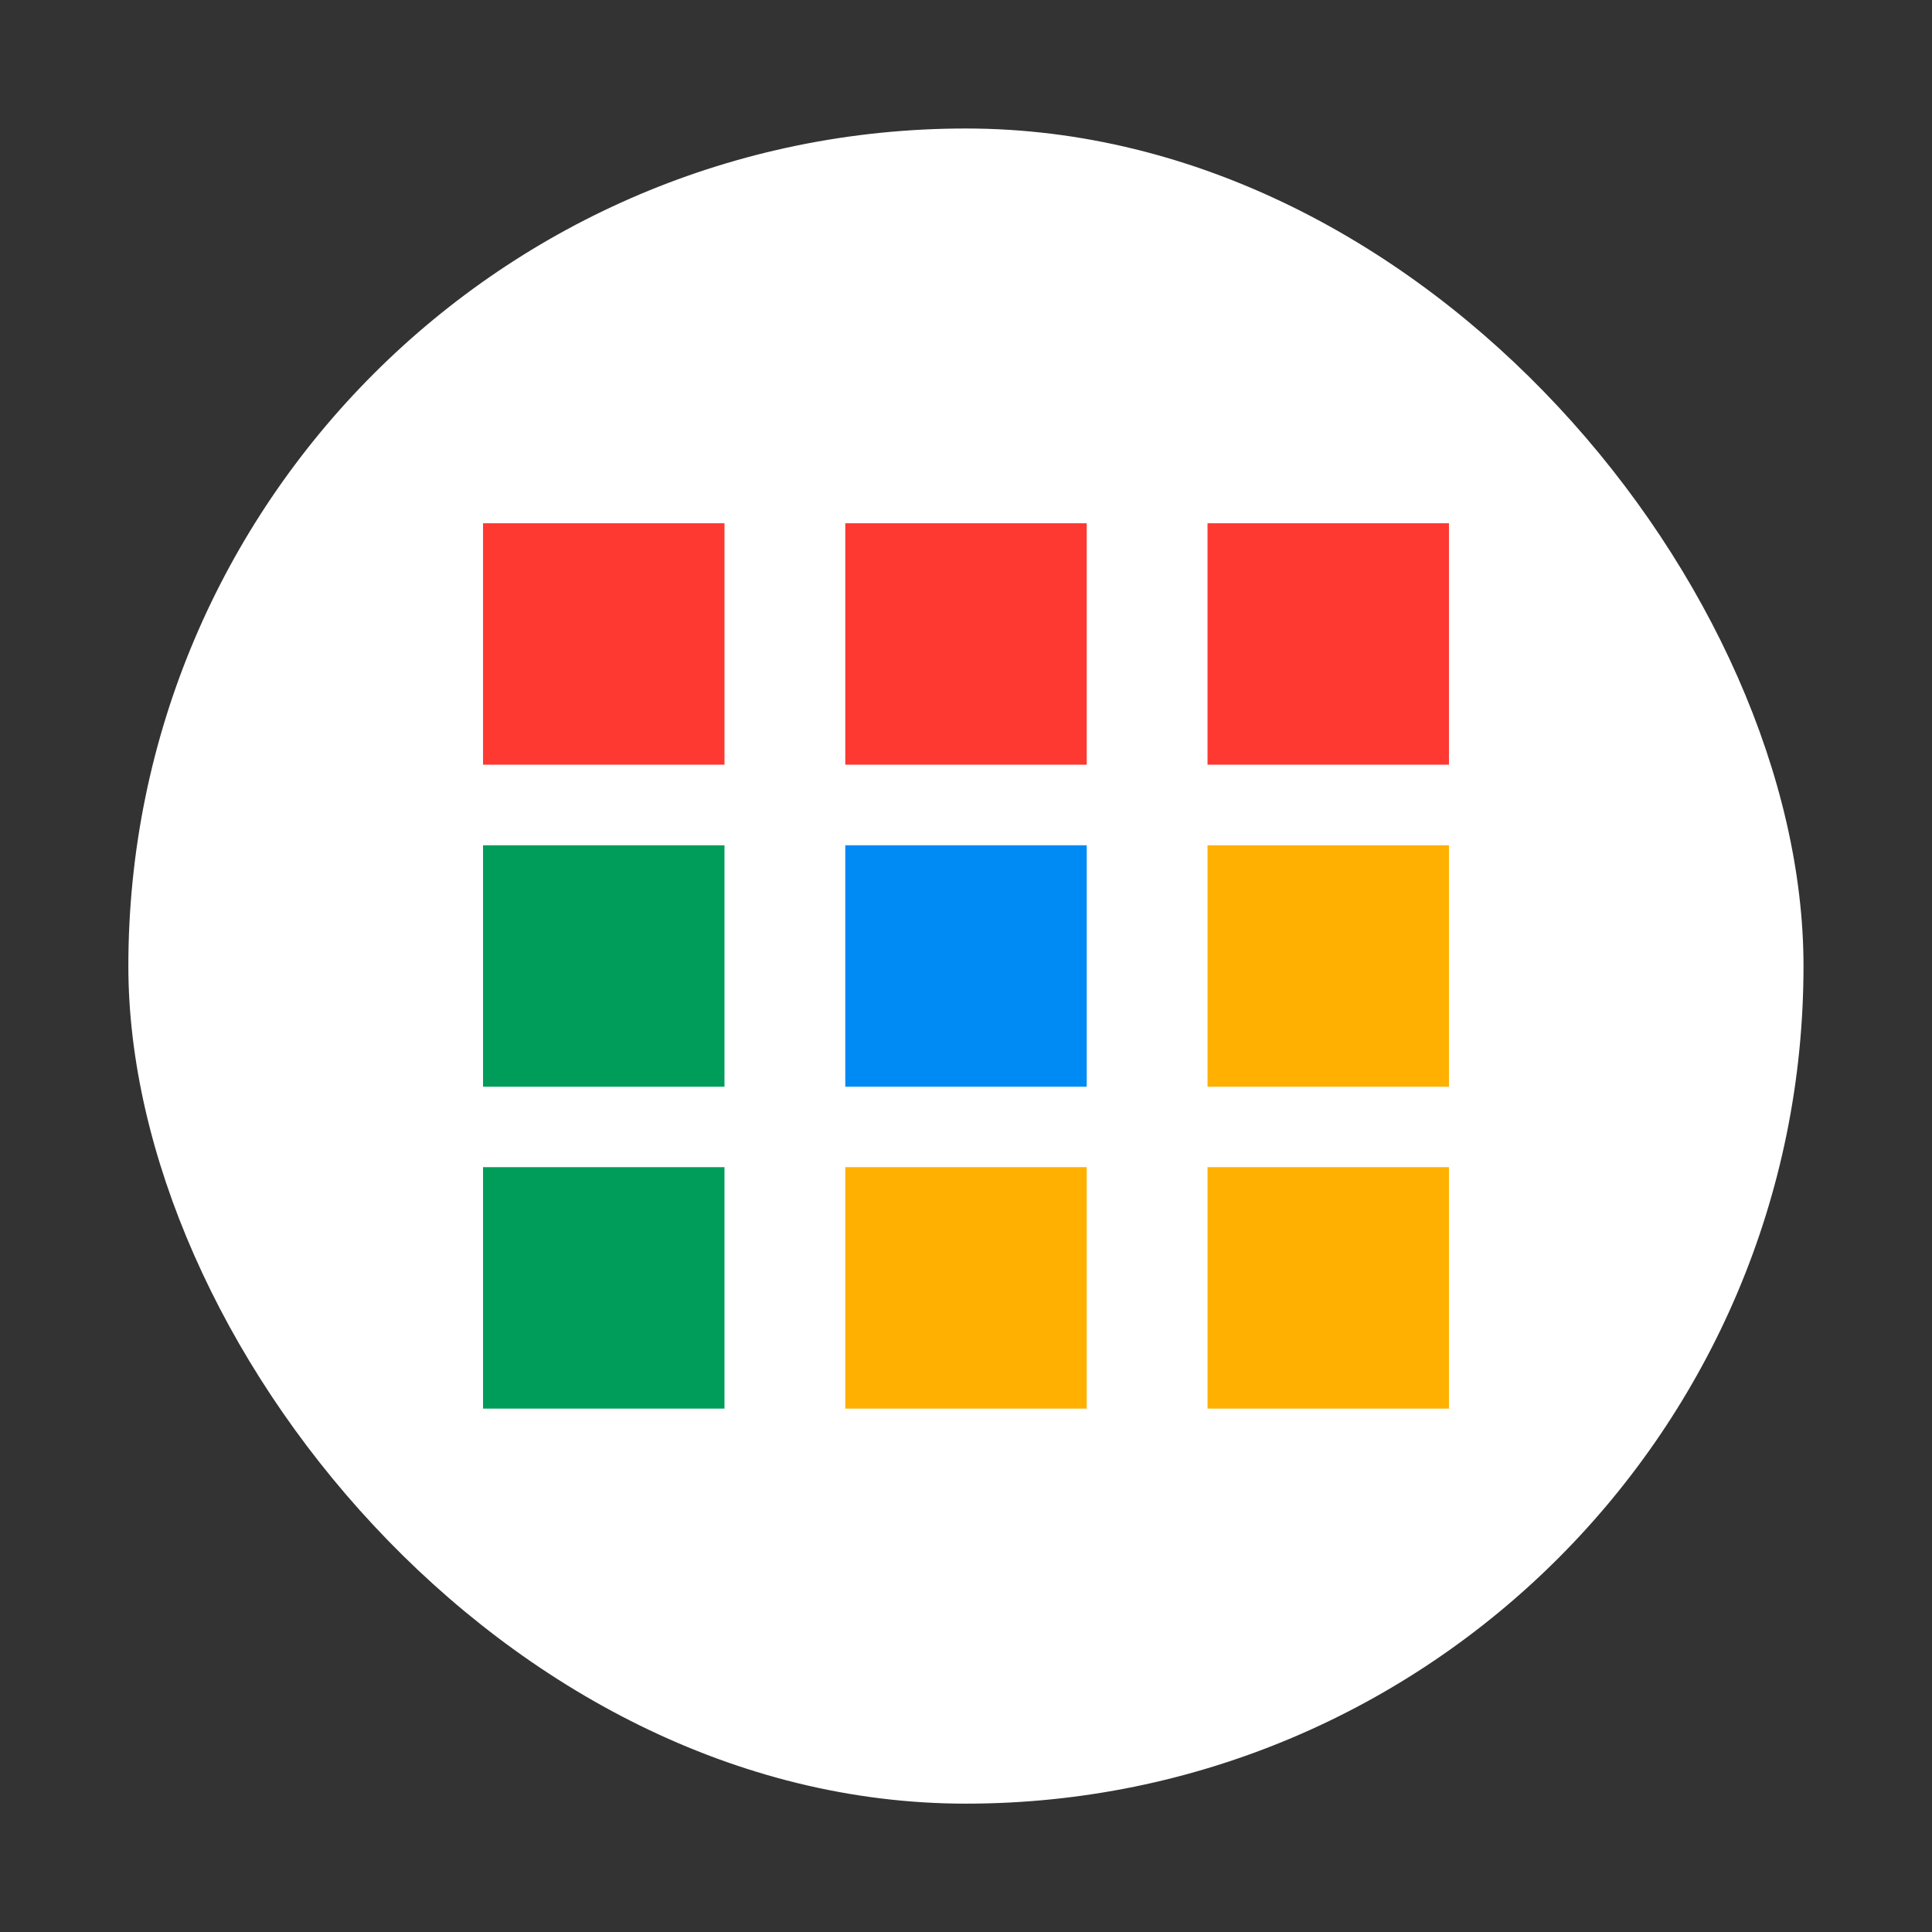 <?xml version="1.0" encoding="UTF-8" standalone="no"?>
<svg
   xmlns:dc="http://purl.org/dc/elements/1.1/"
   xmlns:cc="http://creativecommons.org/ns#"
   xmlns:rdf="http://www.w3.org/1999/02/22-rdf-syntax-ns#"
   xmlns:svg="http://www.w3.org/2000/svg"
   xmlns="http://www.w3.org/2000/svg"
   xmlns:xlink="http://www.w3.org/1999/xlink"
   xmlns:sodipodi="http://sodipodi.sourceforge.net/DTD/sodipodi-0.dtd"
   xmlns:inkscape="http://www.inkscape.org/namespaces/inkscape"
   width="48"
   viewBox="0 0 13.547 13.547"
   height="48"
   id="svg2"
   version="1.1"
   inkscape:version="0.48.4 r9939"
   sodipodi:docname="chrome-app-list.svg">
  <rect x="0" y="0" width="13.547" height="13.547" fill="#333333" stroke="none"/>
  <sodipodi:namedview
     pagecolor="#ffffff"
     bordercolor="#666666"
     borderopacity="1"
     objecttolerance="10"
     gridtolerance="10"
     guidetolerance="10"
     inkscape:pageopacity="0"
     inkscape:pageshadow="2"
     inkscape:window-width="1366"
     inkscape:window-height="716"
     id="namedview26"
     showgrid="false"
     inkscape:zoom="4.9166667"
     inkscape:cx="-46.372881"
     inkscape:cy="24"
     inkscape:window-x="0"
     inkscape:window-y="28"
     inkscape:window-maximized="1"
     inkscape:current-layer="svg2" />
  <defs
     id="defs4">
    <linearGradient
       id="linearGradient4460">
      <stop
         offset="0"
         style="stop-color:#e8e8e8;stop-opacity:1;"
         id="stop7" />
      <stop
         offset="1"
         style="stop-color:#fbfbfb;stop-opacity:1;"
         id="stop9" />
    </linearGradient>
    <linearGradient
       gradientTransform="matrix(1.095,0,0,1.095,-133.002,-293.022)"
       xlink:href="#linearGradient4460"
       id="linearGradient3102"
       y1="279.096"
       y2="268.33"
       gradientUnits="userSpaceOnUse"
       x2="0" />
  </defs>
  <rect
     id="rect16"
     style="fill:#ffffff;fill-rule:evenodd;fill-opacity:1"
     height="11.746"
     rx="5.873"
     y="0.901"
     x="0.9"
     width="11.746" />
  <rect
     width="1.693"
     x="3.387"
     y="3.669"
     height="1.693"
     style="fill:#fe3932;fill-opacity:1"
     id="rect18" />
  <rect
     id="rect3777"
     style="fill:#fe3932;fill-opacity:1"
     height="1.693"
     y="3.669"
     x="5.927"
     width="1.693" />
  <rect
     width="1.693"
     x="8.467"
     y="3.669"
     height="1.693"
     style="fill:#fe3932;fill-opacity:1"
     id="rect3779" />
  <rect
     id="rect3781"
     style="fill:#009d5a;fill-opacity:1"
     height="1.693"
     y="5.927"
     x="3.387"
     width="1.693" />
  <rect
     width="1.693"
     x="5.927"
     y="5.927"
     height="1.693"
     style="fill:#008bf4;fill-opacity:1"
     id="rect3783" />
  <rect
     id="rect3785"
     style="fill:#ffb000;fill-opacity:1"
     height="1.693"
     y="5.927"
     x="8.467"
     width="1.693" />
  <rect
     width="1.693"
     x="3.387"
     y="8.184"
     height="1.693"
     style="fill:#009d5a;fill-opacity:1"
     id="rect3787" />
  <rect
     id="rect3789"
     style="fill:#ffb000;fill-opacity:1"
     height="1.693"
     y="8.184"
     x="5.927"
     width="1.693" />
  <rect
     width="1.693"
     x="8.467"
     y="8.184"
     height="1.693"
     style="fill:#ffb000;fill-opacity:1"
     id="rect3791" />
</svg>

